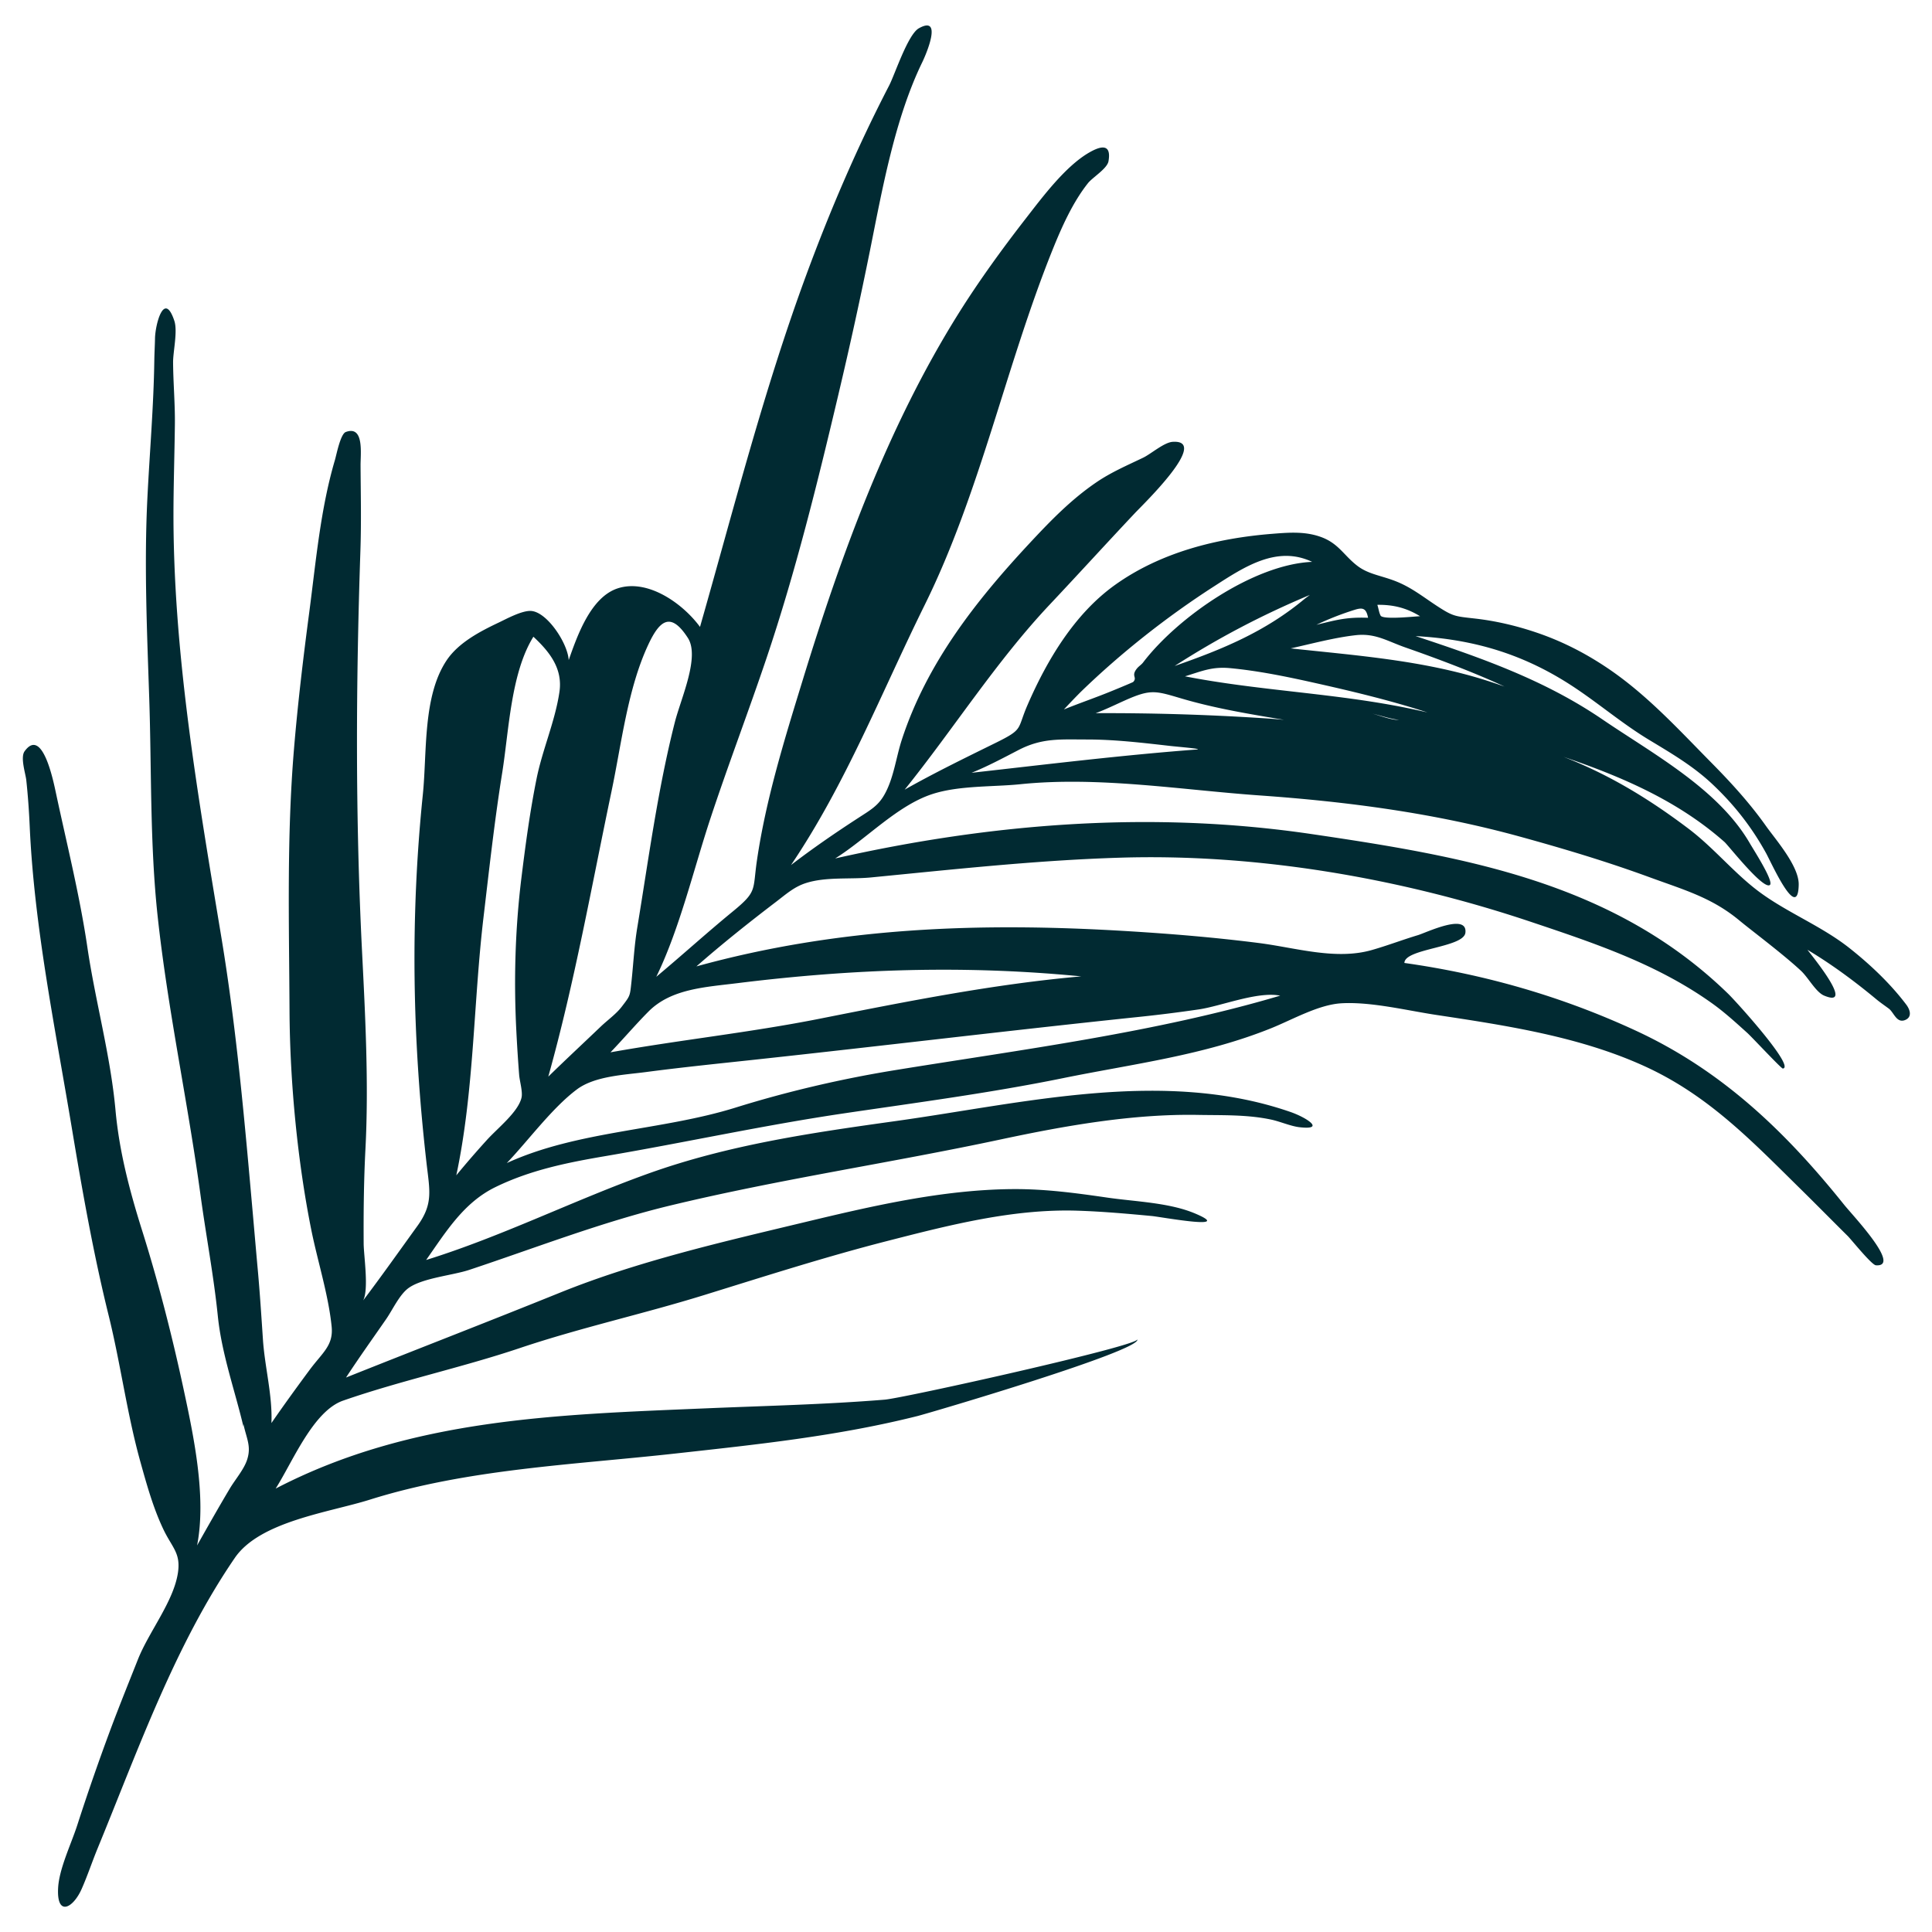 <svg width="379" height="379" fill="none" xmlns="http://www.w3.org/2000/svg"><g filter="url(#a)"><path fill-rule="evenodd" clip-rule="evenodd" d="M291.612 129.498c-12.479-3.975-25.489-4.908-38.421-6.304 4.121-.908 8.582-2.124 12.779-2.59 3.862-.423 6.16 1.168 9.795 2.434 6.487 2.265 13.735 5.017 19.375 7.647-1.169-.414-2.346-.81-3.528-1.187Zm-17.773 4.965c-13.691-2.558-27.707-3.114-41.379-5.788 3.39-1.038 5.311-1.942 8.913-1.599 5.355.508 10.774 1.606 16.006 2.771 7.594 1.691 15.256 3.515 22.654 5.914-2.055-.477-4.12-.91-6.194-1.298Zm.659 2.672c-.937.378-4.221-.905-5.282-1.135 1.022.195 4.683 1.377 5.282 1.135Zm-27.259-.281a477.752 477.752 0 0 0-32.288-.951c1.927-.72 3.767-1.623 5.644-2.465 5.133-2.3 6.025-1.935 11.149-.422 6.609 1.952 13.38 3.063 20.156 4.193a137.106 137.106 0 0 0-4.662-.355h.001Zm-12.503 6.177c-14.79 1.122-29.379 2.914-44.143 4.568 3.152-1.273 6.182-2.894 9.194-4.458 4.648-2.412 8.216-2.072 13.398-2.074 5.503-.004 10.908.643 16.379 1.265 1.35.155 6.636.588 5.172.699Zm-22.788-11.238c7.896-7.668 16.955-14.813 26.236-20.785 5.89-3.792 12.296-8.072 19.218-4.786-11.448.477-26.404 10.86-33.18 19.758-.325.422-.822.713-1.161 1.128-1.272 1.543.113 1.712-.752 2.662-.101.111-4.726 2-4.112 1.747-3.138 1.295-6.349 2.381-9.491 3.658a137.997 137.997 0 0 1 3.243-3.382h-.001Zm44.048-18.371c-7.772 6.5-16.204 9.96-25.566 13.221 8.55-5.498 17.122-9.995 26.519-13.933-.318.237-.636.473-.952.713l-.001-.001Zm9.672 2.229c1.62-.519 2.343-.384 2.703 1.539-4.186-.158-6.174.415-10.13 1.376a57.634 57.634 0 0 1 7.427-2.915Zm5.137 1.05c-.291-.528-.416-1.536-.619-2.052 3.108-.05 5.747.607 8.388 2.237-.874.007-7.553.779-7.769-.186v.001Zm-126.031 72.151c22.721-2.807 44.512-3.54 67.331-1.316-17.191 1.508-34.455 4.963-51.372 8.317-13.582 2.693-27.355 4.147-40.976 6.581 2.524-2.627 4.884-5.41 7.455-7.999 4.466-4.496 11.157-4.782 17.562-5.583Zm78.115 6.691c4.102-.42 8.194-.93 12.274-1.527 4.435-.655 11.509-3.579 15.972-2.699-24.365 7.234-50.693 10.568-75.74 14.644-10.411 1.695-21.01 4.172-31.095 7.314-14.561 4.536-30.985 4.514-44.882 10.884 4.25-4.454 8.905-10.825 13.747-14.447 3.519-2.634 9.356-2.853 13.543-3.406 6.894-.909 13.821-1.617 20.732-2.36 25.16-2.711 50.279-5.771 75.449-8.403Zm-127.41 24.125a188.948 188.948 0 0 0-5.968 6.894c3.51-16.46 3.352-33.818 5.329-50.528 1.118-9.448 2.167-19.002 3.67-28.387 1.33-8.288 1.683-19.58 6.127-26.74 3.316 3.08 5.767 6.349 5.108 10.826-.847 5.757-3.327 11.291-4.481 17.003-1.296 6.418-2.173 12.952-2.974 19.45-1.233 9.993-1.52 20.159-.992 30.208.143 2.824.324 5.647.544 8.466.097 1.231.734 3.327.462 4.478-.663 2.828-4.687 5.962-6.826 8.33Zm24.502-68.532c1.948-9.249 3.135-19.995 7.186-28.665 2.249-4.817 4.412-6.532 7.771-1.328 2.398 3.714-1.369 11.866-2.556 16.534-3.367 13.244-5.145 26.835-7.373 40.303-.582 3.529-.754 7.018-1.13 10.552-.313 2.928-.232 2.755-1.919 4.96-1.085 1.424-2.796 2.635-4.104 3.885-3.429 3.277-6.906 6.511-10.299 9.825 5.163-18.471 8.484-37.319 12.424-56.066Zm254.021 42.009c-3.129-4.162-7.097-7.913-11.157-11.129-5.623-4.459-12.509-7.067-18.125-11.356-4.723-3.61-8.624-8.414-13.451-12.069-7.668-5.803-15.559-10.628-24.538-14.115 11.435 3.902 22.402 8.6 31.563 16.697.774.686 7.484 9.277 8.872 8.456.95-.554-3.076-6.773-3.915-8.221-6.19-10.648-18.893-17.461-28.931-24.299-11.337-7.723-23.717-12.055-36.633-16.327 11.735.649 21.621 3.663 31.452 10.265 4.835 3.246 9.309 7.038 14.293 10.051 4.418 2.673 8.662 5.137 12.475 8.722 4.271 4.02 7.702 8.399 10.536 13.534 1.065 1.931 6.267 13.624 6.407 6.197.069-3.66-4.553-8.876-6.424-11.52-3.155-4.456-6.814-8.468-10.644-12.349-6.515-6.594-12.733-13.438-20.466-18.64-4.398-2.961-9.004-5.306-14.036-6.998-3.886-1.307-7.875-2.245-11.953-2.707-3.872-.438-4.245-.392-7.326-2.392-2.648-1.721-4.908-3.562-7.871-4.79-3.019-1.251-5.589-1.431-7.835-3.138-2.65-2.02-3.678-4.387-7.097-5.651-3.144-1.164-6.361-.908-9.641-.646-10.847.864-21.86 3.615-30.835 10.031-7.931 5.671-13.323 14.722-17.157 23.547-2.117 4.87-.68 4.687-6.365 7.486-5.977 2.944-11.919 5.836-17.734 9.12 9.587-11.917 17.922-25.111 28.433-36.28 5.621-5.965 11.133-12.027 16.752-17.99 1.659-1.756 14.761-14.41 7.402-13.962-1.702.103-4.261 2.377-5.825 3.124-3.121 1.498-6.22 2.825-9.105 4.783-5.001 3.394-9.083 7.616-13.172 12.007-10.593 11.374-20.141 23.54-25.029 38.475-1.158 3.535-1.581 7.519-3.395 10.762-1.277 2.288-2.777 3.078-5.371 4.768-4.449 2.893-8.773 5.867-12.986 9.103 10.773-15.955 17.722-33.81 26.21-50.989 10.917-22.089 15.913-46.878 25.096-69.7 1.781-4.427 3.951-9.298 6.94-13.066.909-1.145 3.782-2.863 4.033-4.308.663-3.811-1.919-2.788-3.814-1.692-4.645 2.685-9.155 8.742-12.329 12.824-4.62 5.938-9.298 12.38-13.3 18.777-13.785 22.035-22.925 47.04-30.516 71.789-3.572 11.634-7.256 23.461-9.014 35.525-.847 5.826.116 5.982-4.751 9.969-5.083 4.166-9.941 8.585-14.984 12.793 4.596-9.437 7.335-21.141 10.651-31.152 3.473-10.488 7.422-20.818 10.951-31.29 5.74-17.041 10.035-34.489 14.168-51.973a851.67 851.67 0 0 0 6.133-27.96c2.418-12.03 4.877-25.92 10.269-37.017.804-1.65 4.072-9.319-.656-6.678-2.166 1.208-4.733 9.11-5.839 11.24-6.264 12.099-11.541 24.384-16.255 37.16-8.357 22.655-14.222 45.87-20.843 69.036-3.31-4.52-10.183-9.494-16.122-7.571-5.334 1.729-7.958 9.322-9.636 14.079-.187-3.292-4.224-9.429-7.371-9.639-1.789-.12-4.871 1.574-6.367 2.282-3.698 1.748-7.898 3.959-10.204 7.4-4.726 7.059-3.83 18.138-4.67 26.307-2.5 24.363-2.052 47.888.702 72.152.63 5.552 1.39 8.127-1.77 12.504-3.607 5-7.086 9.916-10.638 14.61 1.141-2.175.11-8.819.096-11.138-.036-6.209.027-12.366.35-18.572.661-12.779-.025-25.988-.669-38.776-1.325-26.347-1.205-52.359-.316-78.7.186-5.551.06-11.067.027-16.615-.015-2.29.743-7.902-2.895-6.56-1.056.389-1.833 4.486-2.14 5.524-2.834 9.578-3.724 19.939-5.021 29.775-1.18 8.946-2.257 17.906-3.004 26.897-1.436 17.27-.962 34.041-.875 51.342.074 14.25 1.619 29.744 4.253 42.89 1.236 6.166 3.383 12.829 4.008 19.043.38 3.742-1.81 5.129-4.325 8.526-2.545 3.437-5.058 6.9-7.487 10.419.234-5.392-1.303-10.968-1.663-16.364-.303-4.507-.59-8.993-.995-13.496-.323-3.546-.627-7.095-.941-10.644-1.62-18.269-3.201-36.498-6.19-54.598-4.596-27.796-9.608-56.362-9.422-84.64.036-5.396.21-10.79.273-16.187.046-4.069-.328-8.105-.352-12.168-.012-2.072.932-6.079.24-8.144-1.999-5.974-3.73.702-3.786 3.445-.029 1.446-.115 2.887-.137 4.332-.134 9.079-.915 18.034-1.364 27.102-.643 13.077-.068 26.088.366 39.157.474 14.238.118 28.573 1.648 42.757 1.974 18.284 5.927 36.461 8.408 54.696 1.08 7.942 2.585 15.795 3.402 23.774.762 7.456 3.409 14.786 5.02 21.675l-.008-.528c.624 2.927 1.604 4.391.715 7.077-.628 1.888-2.349 3.872-3.38 5.606-2.197 3.688-4.307 7.419-6.418 11.157 1.87-9.488-.665-21.459-2.672-30.779-2.219-10.313-4.922-20.875-8.087-30.932-2.461-7.82-4.498-15.508-5.241-23.649-.99-10.842-3.939-21.269-5.524-32.011-1.496-10.141-4.015-20.184-6.161-30.223-.484-2.26-2.642-13.07-6.154-8.194-.866 1.204.196 4.399.332 5.642.334 3.08.542 6.111.68 9.203.896 19.632 5.008 39.56 8.23 58.902 2.06 12.358 4.24 24.76 7.249 36.923 2.343 9.471 3.609 19.31 6.208 28.647 1.247 4.478 2.513 9.057 4.506 13.262 1.733 3.659 3.48 4.682 2.87 8.625-.876 5.639-5.677 11.492-7.843 16.951-1.772 4.463-3.578 8.933-5.266 13.427a445.83 445.83 0 0 0-6.637 19.098c-1.201 3.703-3.53 8.484-3.748 12.252-.333 5.721 2.906 4.085 4.607.257 1.144-2.576 2.057-5.346 3.134-7.966 7.895-19.19 15.125-39.766 26.915-56.986 4.917-7.191 18.512-8.923 26.488-11.43 19.188-6.039 39.945-6.835 59.854-9.042 16.053-1.777 31.847-3.41 47.563-7.358 2.296-.575 44.189-12.909 43.138-15.06.587 1.207-45.832 11.537-49.549 11.842-11.658.949-23.278 1.205-34.961 1.699-29.222 1.236-57.965 1.939-84.518 15.746 3.351-5.27 7.36-15.219 13.24-17.259 11.337-3.938 23.284-6.481 34.704-10.321 11.872-3.986 24.063-6.657 36.005-10.35 11.928-3.69 23.83-7.513 35.939-10.617 12.172-3.118 24.746-6.369 37.394-5.968 4.868.155 9.75.587 14.597 1.045 1.831.173 16.402 2.867 8.523-.48-5.102-2.169-11.782-2.336-17.248-3.131-6.268-.91-12.276-1.718-18.611-1.669-13.793.107-27.65 3.341-40.983 6.541-15.958 3.827-32.569 7.626-47.802 13.784-13.96 5.646-27.992 11.066-41.953 16.641 2.538-3.886 5.238-7.656 7.88-11.473 1.282-1.856 2.636-4.87 4.457-6.137 2.78-1.937 8.63-2.44 11.858-3.516 12.99-4.319 26.04-9.392 39.351-12.605 21.403-5.167 43.314-8.372 64.85-12.971 12.569-2.681 25.878-5.048 38.729-4.819 4.834.088 9.674-.088 14.421.933 1.679.359 3.793 1.29 5.522 1.485 5.175.581 1.336-1.908-1.803-2.996-24.879-8.614-52.302-1.728-77.38 1.777-16.586 2.316-32.959 4.677-48.795 10.383-14.591 5.255-28.54 12.264-43.374 16.879 3.888-5.525 7.354-11.247 13.566-14.286 6.874-3.361 14.119-4.823 21.621-6.097 15.597-2.658 31.09-6.06 46.737-8.375 14.375-2.123 28.723-4.007 42.972-6.906 13.873-2.826 27.665-4.476 40.907-9.816 4.192-1.692 9.275-4.622 13.751-4.878 5.802-.331 12.827 1.407 18.516 2.269 13.856 2.095 28.239 4.255 41.048 10.12 12.568 5.756 21.102 14.802 30.723 24.258 3.031 2.985 6.013 6.018 9.036 9.01.673.668 4.69 5.676 5.518 5.739 5.124.384-4.542-9.772-6.21-11.853-11.527-14.381-24.001-26.374-40.959-34.209-14.452-6.679-29.561-11.022-45.321-13.246.04-2.848 11.651-2.99 11.969-5.941.422-3.936-7.703.002-9.313.487-3.058.918-6.032 2.066-9.105 2.935-7.056 1.994-14.862-.462-22.029-1.382-8.642-1.105-17.398-1.828-26.089-2.352-28.77-1.735-56.374-.78-84.318 6.929 5.014-4.392 10.245-8.567 15.545-12.608 2.064-1.573 3.637-3.014 5.975-3.752 3.948-1.248 8.636-.69 12.752-1.093 16.272-1.587 32.47-3.371 48.832-3.873 26.926-.827 55.001 4.006 80.536 12.567 12.458 4.177 24.68 8.24 35.497 15.931 2.505 1.778 4.732 3.819 7.008 5.873.941.85 6.685 7.027 6.977 6.994 2.492-.266-9.062-13.051-10.741-14.684-22.561-21.929-51.836-26.915-81.729-31.318-31.26-4.605-62.637-2.159-93.433 4.789 6.15-3.837 12.194-10.412 19.097-12.644 5.244-1.695 11.9-1.374 17.207-1.917 15.387-1.583 31.516 1.105 46.938 2.196 17.421 1.233 34.344 3.467 51.187 8.108 8.618 2.375 17.01 4.889 25.419 7.973 6.664 2.444 12.101 3.949 17.492 8.415 2.175 1.818 8.646 6.646 12.147 9.928 1.428 1.341 2.907 4.173 4.521 4.846 6.012 2.509-1.967-7.287-3.277-8.987 4.779 2.855 9.24 6.161 13.483 9.68.839.699 1.642 1.231 2.492 1.869.997.751 1.52 2.942 3.228 2.211 1.391-.598.897-2.031.233-2.937Z" fill="#012A32"/></g><defs><filter id="a" x=".486" y=".998" width="378.172" height="377.044" filterUnits="userSpaceOnUse" color-interpolation-filters="sRGB"><feFlood flood-opacity="0" result="BackgroundImageFix"/><feColorMatrix in="SourceAlpha" values="0 0 0 0 0 0 0 0 0 0 0 0 0 0 0 0 0 0 127 0" result="hardAlpha"/><feOffset dy="4"/><feGaussianBlur stdDeviation="2"/><feComposite in2="hardAlpha" operator="out"/><feColorMatrix values="0 0 0 0 0 0 0 0 0 0 0 0 0 0 0 0 0 0 0.25 0"/><feBlend in2="BackgroundImageFix" result="effect1_dropShadow_1_4684"/><feBlend in="SourceGraphic" in2="effect1_dropShadow_1_4684" result="shape"/></filter></defs></svg>